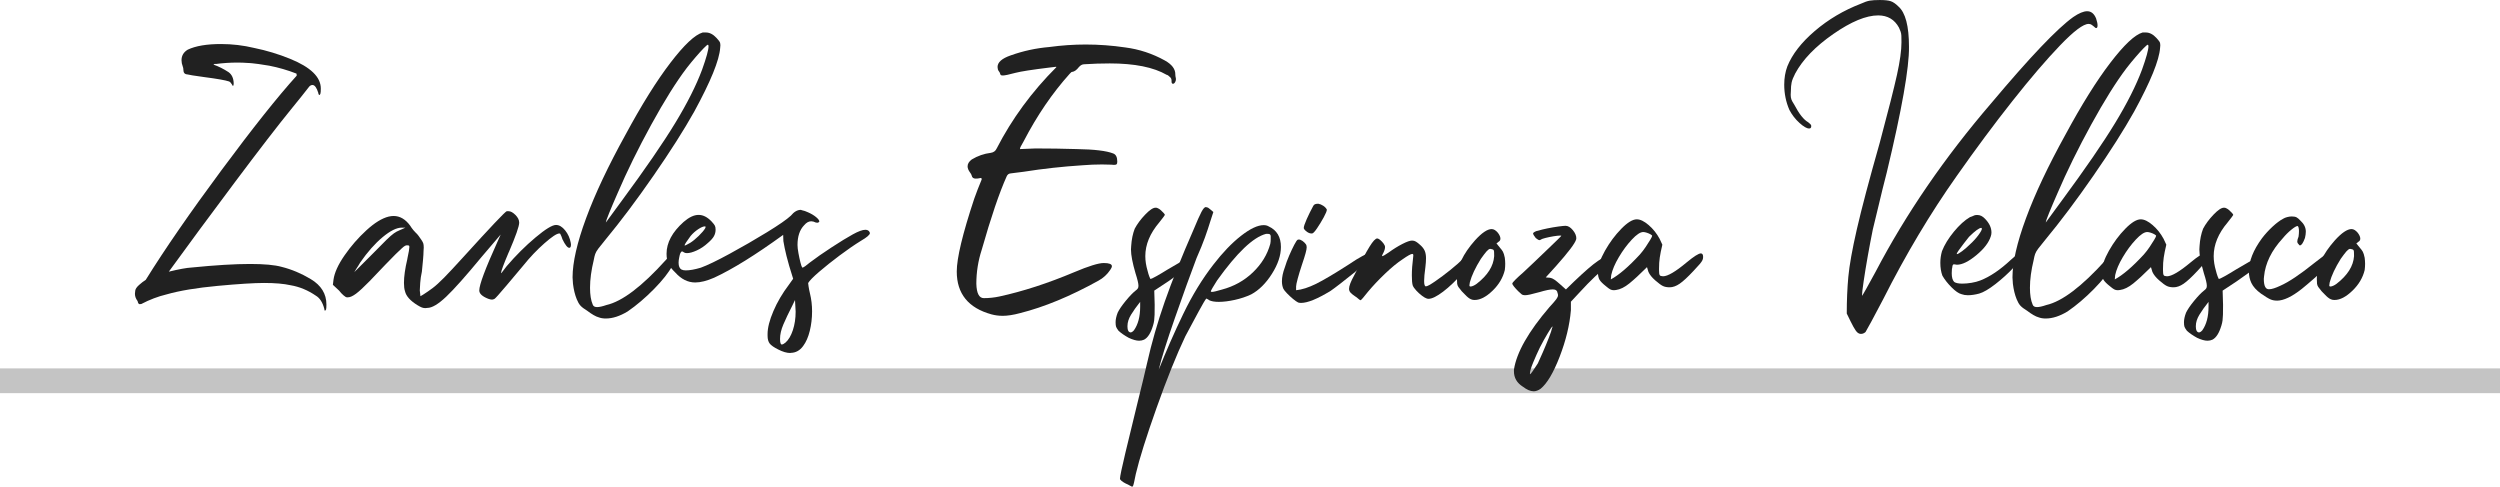 <?xml version="1.0" encoding="UTF-8"?>
<svg id="Capa_2" data-name="Capa 2" xmlns="http://www.w3.org/2000/svg" viewBox="0 0 1313 255.61">
  <defs>
    <style>
      .cls-1 {
        fill: #212121;
      }

      .cls-2 {
        fill: #c4c4c4;
      }
    </style>
  </defs>
  <g id="Capa_1-2" data-name="Capa 1">
    <g>
      <rect class="cls-2" y="193.48" width="1313" height="13"/>
      <g>
        <path class="cls-1" d="m170.67,163.13c-.22,0-.33-.29-.33-.87-.87-3.42-2.37-5.75-4.48-6.99-4.15-2.84-8.55-4.66-13.21-5.46-3.57-.8-8.23-1.2-13.98-1.2-5.24,0-13.36.51-24.35,1.53-10.99,1.02-19.95,2.51-26.86,4.48-4.51,1.09-8.92,2.77-13.21,5.02-.29.07-.58.11-.87.11-.44,0-.76-.36-.98-1.09,0-.22-.07-.44-.22-.66-.87-1.16-1.31-2.4-1.31-3.71,0-.22.05-.76.16-1.64s.76-1.86,1.97-2.95,2.38-2,3.55-2.73c10.04-16.16,23.29-35.34,39.74-57.54,16.45-22.2,29.63-38.76,39.53-49.68v-.44c0-.29-.04-.51-.11-.66-4.66-1.82-9.43-3.2-14.3-4.15l-5.57-.87c-2.84-.36-4.55-.55-5.13-.55h-.33c-1.96-.15-3.86-.22-5.68-.22-3.86,0-7.68.26-11.46.76l-.22-.11c-.15.07-.31.13-.49.16-.18.04-.31.13-.38.27,2.69.95,5.31,2.26,7.86,3.93,1.75,1.24,2.66,3.2,2.73,5.9,0,.73-.11,1.17-.33,1.31-.22,0-.4-.22-.55-.66-.44-.8-.95-1.35-1.53-1.64-1.97-.66-6.3-1.42-12.99-2.29-5.31-.73-8.3-1.2-8.95-1.42-1.38-.07-2.07-.87-2.07-2.4,0-.66-.11-1.24-.33-1.75-.44-1.16-.65-2.26-.65-3.28,0-2.4,1.09-4.26,3.28-5.57,4.15-1.97,9.97-2.95,17.47-2.95,5.9,0,11.72.69,17.47,2.07,6.4,1.31,12.67,3.2,18.78,5.68,10.77,4.37,16.16,9.57,16.16,15.61,0,1.38-.07,2.29-.22,2.73-.15.44-.33.66-.55.66s-.4-.29-.55-.87v-.22c-.87-2.77-1.89-4.15-3.06-4.15-.58,0-1.13.26-1.64.76-2.48,3.2-5.68,7.21-9.61,12.01-6.77,8.3-16.67,21.15-29.7,38.54-13.03,17.4-24.53,32.98-34.5,46.73,5.39-1.31,9.39-2.04,12.01-2.18,12.45-1.24,22.67-1.86,30.68-1.86,7.42,0,12.96.51,16.6,1.53,5.24,1.31,10.34,3.46,15.29,6.44,5.46,3.28,8.19,7.72,8.19,13.32,0,1.24-.05,2.07-.16,2.51-.11.44-.31.66-.6.66Z"/>
        <path class="cls-1" d="m223.3,161.82c-.58,0-1.17-.11-1.75-.33-.58-.22-1.35-.62-2.29-1.2-3.79-2.33-5.97-4.77-6.55-7.32-.37-1.09-.55-2.55-.55-4.37,0-3.35.58-7.5,1.75-12.45,0-.22.04-.44.11-.65.65-2.98.98-4.91.98-5.79,0-.44-.09-.69-.27-.76-.18-.07-.42-.11-.71-.11h-.33c-.29,0-.62.09-.98.27-.37.18-.93.62-1.69,1.31-.76.69-1.84,1.71-3.22,3.06-1.38,1.35-3.18,3.19-5.4,5.51-2.22,2.33-4.97,5.21-8.24,8.63-3.06,3.13-5.44,5.33-7.15,6.61-1.71,1.27-3.11,1.91-4.2,1.91h-.66c-.36,0-.94-.34-1.75-1.04-.8-.69-1.56-1.51-2.29-2.46l-3.28-3.06.33-2.73c.51-3.64,2.44-7.88,5.79-12.72,3.35-4.84,7.17-9.23,11.46-13.16,4.29-3.93,8.19-6.33,11.68-7.21.95-.22,1.82-.33,2.62-.33,3.35,0,6.26,1.71,8.74,5.13.44.73.98,1.49,1.64,2.29.51.51.91.95,1.2,1.31.51.44,1.02,1,1.53,1.69.51.69.98,1.36,1.42,2.02.51.73.85,1.35,1.04,1.86.18.51.27,1.27.27,2.29l-.11,1.97c0,.95-.09,2.46-.27,4.53-.18,2.07-.38,4.13-.6,6.17-.44,1.97-.73,3.91-.87,5.84-.15,1.93-.22,3.26-.22,3.99l.33,3.06c.58-.36,1.13-.69,1.64-.98,1.6-1.02,3.2-2.13,4.8-3.33,1.6-1.2,3.6-3.02,6.01-5.46,2.4-2.44,5.71-5.99,9.94-10.65,14.34-15.79,21.98-23.87,22.93-24.24h.98c1.09,0,2.29.66,3.6,1.97,1.31,1.31,1.97,2.66,1.97,4.04,0,1.89-1.79,6.99-5.35,15.29-.07.15-.15.29-.22.44-2.62,6.19-3.93,9.72-3.93,10.59,0,.15.04.22.11.22,1.16-1.46,2.11-2.69,2.84-3.71,4.8-5.6,9.83-10.61,15.07-15.01,5.24-4.4,8.84-6.61,10.81-6.61,1.67,0,3.28.95,4.8,2.84,1.53,1.89,2.51,4.08,2.95,6.55l.11.87c0,1.17-.29,1.75-.87,1.75-.95,0-2.15-1.49-3.6-4.48-.15-.51-.31-.98-.49-1.42-.18-.44-.42-.95-.71-1.53-.15-.07-.29-.11-.44-.11-1.31,0-3.93,1.73-7.86,5.19-3.93,3.46-7.64,7.37-11.14,11.74-3.71,4.44-6.61,7.88-8.68,10.32-2.07,2.44-3.57,4.17-4.48,5.19-.91,1.02-1.51,1.64-1.8,1.86-.29.15-.55.26-.76.33-.22.07-.44.11-.66.11-.51,0-1.17-.15-1.97-.44-3.13-1.24-4.7-2.69-4.7-4.37,0-2.98,3.17-11.46,9.5-25.44l1.75-3.93-10.05,11.79c-8.23,9.97-14.41,16.92-18.56,20.85-4.15,3.93-7.46,5.9-9.94,5.9l-1.09.11Zm-37.23-18.89l10.05-10.05c2.91-2.98,5.19-5.28,6.82-6.88,1.64-1.6,2.95-2.75,3.93-3.44.98-.69,1.95-1.22,2.89-1.58l3.17-1.42h-1.96c-2.69,0-6.04,1.68-10.05,5.02-4,3.35-7.9,7.75-11.68,13.21-.8,1.38-1.53,2.55-2.18,3.49-.51.87-.84,1.42-.98,1.64Z"/>
        <path class="cls-1" d="m318.18,167.28c-1.46,0-2.73-.22-3.82-.65-.66-.15-1.55-.55-2.68-1.2-1.13-.66-2.2-1.38-3.22-2.18-1.68-1.02-2.88-1.93-3.6-2.73-.73-.8-1.38-1.93-1.96-3.38-.95-2.33-1.6-5.02-1.97-8.08l-.22-3.38c0-7.86,2.37-18.22,7.1-31.06,4.73-12.85,11.65-27.5,20.75-43.95,8.44-15.65,16.29-28.21,23.53-37.67,7.24-9.46,12.9-14.78,16.98-15.94h1.64c1.96,0,3.82.95,5.57,2.84.73.8,1.26,1.44,1.58,1.91.33.47.49,1.11.49,1.91l-.11,1.42c-.44,6.48-4.99,17.65-13.65,33.52-5.39,9.61-12.5,20.8-21.35,33.58-8.84,12.78-17.27,24-25.28,33.68-1.67,2.04-2.91,3.59-3.71,4.64-.8,1.06-1.35,2-1.64,2.84-.29.84-.55,1.88-.76,3.11-1.31,5.39-1.97,10.26-1.97,14.63,0,3.71.47,6.66,1.42,8.84.29.87,1.05,1.31,2.29,1.31,1.16,0,2.8-.36,4.91-1.09,8.3-1.89,18.71-9.79,31.23-23.69,1.82-2.11,3.09-3.17,3.82-3.17.66,0,.98.69.98,2.07,0,.58-.13,1.27-.38,2.07-.26.8-.6,1.49-1.04,2.07-1.89,3.57-5.12,7.66-9.66,12.28-4.55,4.62-9.16,8.54-13.81,11.74-4.08,2.47-7.9,3.71-11.46,3.71Zm.11-50.55c3.28-4.51,6.15-8.44,8.63-11.79,12.08-16.38,21.31-29.81,27.68-40.29,6.37-10.48,11.08-19.83,14.14-28.06,2.26-6.33,3.38-10.41,3.38-12.23,0-.51-.11-.8-.33-.87-.29,0-1.04.62-2.24,1.86-1.2,1.24-2.6,2.78-4.2,4.64-1.6,1.86-3.17,3.77-4.69,5.73-5.53,7.28-11.74,17.2-18.62,29.75s-12.76,24.51-17.63,35.87c-1.89,4.3-3.4,7.84-4.53,10.65-1.13,2.8-1.69,4.39-1.69,4.75h.11Z"/>
        <path class="cls-1" d="m415.14,185.4c-1.89,0-4.04-.62-6.44-1.86-2.18-1.09-3.66-2.11-4.42-3.06-.76-.95-1.15-2.33-1.15-4.15v-.87c0-3.28,1.02-7.3,3.06-12.07,2.04-4.77,4.77-9.41,8.19-13.92l2.18-3.06c-1.6-5.02-2.77-9.01-3.49-11.96-.73-2.95-1.27-5.55-1.64-7.81l-.11-3.28c-14.56,10.56-26.64,18.05-36.25,22.49-3.86,1.68-7.17,2.51-9.94,2.51-3.86,0-7.35-1.75-10.48-5.24-1.75-1.67-2.95-3.22-3.6-4.64-.66-1.42-.98-3.15-.98-5.19,0-5.82,2.99-11.39,8.95-16.71,2.84-2.47,5.46-3.71,7.86-3.71s4.59,1.13,6.77,3.38c.95,1.02,1.55,1.78,1.8,2.29.25.51.38,1.2.38,2.07,0,1.24-.29,2.38-.87,3.44-.58,1.06-1.64,2.24-3.17,3.55-1.82,1.68-3.77,2.99-5.84,3.93-2.08.95-3.8,1.42-5.19,1.42-.66,0-1.2-.15-1.64-.44-.29-.29-.58-.44-.87-.44-.66,0-1.17,1.06-1.53,3.17-.22,1.02-.33,1.93-.33,2.73,0,1.82.51,3.02,1.53,3.6.58.29,1.35.44,2.29.44,2.04,0,4.66-.47,7.86-1.42,3.42-1.24,8.48-3.67,15.18-7.32,6.7-3.64,13.19-7.39,19.49-11.25,6.3-3.86,10.5-6.77,12.61-8.74,1.67-2.04,3.42-3.06,5.24-3.06.22.07.44.15.66.22.87.15,1.93.51,3.17,1.09,1.67.73,3.07,1.57,4.2,2.51,1.13.95,1.69,1.71,1.69,2.29l-.11.22c-.15.15-.29.26-.44.33-.15.07-.29.11-.44.11l-.87-.11c-.87-.44-1.68-.66-2.4-.66-1.31,0-2.55.69-3.71,2.07-2.33,2.4-3.49,5.86-3.49,10.37,0,1.09.16,2.53.49,4.31.33,1.78.67,3.4,1.04,4.86.36,1.46.69,2.37.98,2.73h.11c.22,0,.69-.25,1.42-.76.73-.51,1.56-1.16,2.51-1.97,3.06-2.33,6.84-4.97,11.36-7.92,4.51-2.95,8.23-5.22,11.14-6.82,2.91-1.6,5.09-2.4,6.55-2.4.8,0,1.42.22,1.86.66.36.37.55.73.55,1.09,0,.87-1.57,2.22-4.7,4.04-3.42,2.11-7.15,4.68-11.19,7.7-4.04,3.02-7.63,5.88-10.75,8.57-3.13,2.69-5.06,4.66-5.79,5.9,0,.15.07.73.22,1.75.14,1.02.4,2.29.76,3.82.73,2.99,1.09,6.08,1.09,9.28,0,3.57-.4,6.99-1.2,10.26-.8,3.28-1.97,5.93-3.49,7.97-1.75,2.4-3.97,3.6-6.66,3.6Zm-55.47-56.45c.14,0,.49-.15,1.04-.44.55-.29,1.15-.62,1.8-.98,1.38-.87,2.87-2.09,4.48-3.66,1.6-1.56,2.73-2.89,3.38-3.99.14-.29.22-.51.22-.65s-.07-.25-.22-.33h-.22c-.8,0-1.95.49-3.44,1.47-1.49.98-2.82,2.17-3.99,3.55-2.11,2.84-3.17,4.48-3.17,4.91,0,.07.04.11.11.11Zm50.99,51.97c.44,0,1.05-.33,1.86-.98,1.6-1.38,2.89-3.55,3.88-6.5.98-2.95,1.47-6.21,1.47-9.77l-.33-6.11c-.44.95-.87,1.86-1.31,2.73-2.04,4-3.64,7.37-4.8,10.1-1.17,2.73-1.75,5.26-1.75,7.59,0,2.04.33,3.02.98,2.95Z"/>
        <path class="cls-1" d="m526.4,165.86c-1.89,0-3.79-.25-5.68-.76-12.16-3.35-18.23-10.85-18.23-22.49,0-7.06,3.06-19.8,9.17-38.22,1.16-3.28,2.4-6.48,3.71-9.61.14-.29.22-.55.22-.76,0-.36-.22-.55-.65-.55l-.44.11c-.65.15-1.35.22-2.07.22-1.17,0-1.86-.51-2.07-1.53-.15-.58-.44-1.13-.87-1.64-.87-1.16-1.31-2.26-1.31-3.28,0-1.31.73-2.51,2.18-3.6,3.13-1.89,6.48-3.06,10.04-3.49,1.46-.22,2.47-.98,3.06-2.29,8.01-15.58,18.45-29.81,31.34-42.69l-.11-.22-3.71.44c-8.88,1.09-14.74,2-17.58,2.73-3.49.95-5.75,1.42-6.77,1.42-.22,0-.47-.04-.76-.11-.29-.07-.49-.34-.6-.82-.11-.47-.31-.87-.6-1.2-.29-.33-.49-.71-.6-1.15-.11-.44-.16-.84-.16-1.2,0-2.47,2.33-4.51,6.99-6.11,6.55-2.33,13.28-3.78,20.2-4.37,6.41-.87,12.78-1.31,19.11-1.31,6.91,0,13.83.51,20.75,1.53,7.35.95,14.3,3.24,20.86,6.88,3.64,2.04,5.46,4.44,5.46,7.21v.33c0,.37.04.69.11.98.07.29.13.53.16.71.04.18.05.38.05.6,0,.58-.16,1.13-.49,1.64-.33.51-.71.76-1.15.76-.44-.15-.66-.51-.66-1.09v-.55c0-.73-.22-1.31-.66-1.75-.87-.87-1.49-1.31-1.86-1.31-6.92-4-16.89-6.01-29.92-6.01-4.44,0-8.92.15-13.43.44-1.02,0-1.96.51-2.84,1.53-1.17,1.53-2.37,2.37-3.6,2.51-.15,0-.29.07-.44.22l-.76.76c-9.1,10.12-17.14,21.91-24.13,35.38l-1.64,2.95c-.22.44-.33.84-.33,1.2l8.19-.33c7.21,0,14.41.11,21.62.33,9.24.15,15.61.91,19.11,2.29,1.46.51,2.18,1.93,2.18,4.26,0,.73-.11,1.2-.33,1.42-.22.22-.69.33-1.42.33l-1.42-.11-4.91-.11c-3.28,0-6.73.15-10.37.44-10.26.66-20.49,1.78-30.68,3.39l-6.88.87c-.95.07-1.64.58-2.07,1.53-3.86,8.59-8.23,21.44-13.1,38.54-1.89,5.82-2.84,11.79-2.84,17.91.15,5.02,1.46,7.53,3.93,7.53,2.76,0,5.5-.29,8.19-.87,12.37-2.69,25.48-6.95,39.31-12.77,7.57-3.2,12.74-4.8,15.5-4.8s4.26.55,4.26,1.64c0,.51-.29,1.17-.87,1.97-1.6,2.4-3.68,4.3-6.22,5.68-14.7,8.15-28.43,13.83-41.16,17.03-3.49.95-6.59,1.42-9.28,1.42Z"/>
        <path class="cls-1" d="m595.96,120.11c1.31-2.47,3.13-4.93,5.46-7.37,2.33-2.44,4.15-3.66,5.46-3.66.22,0,.44.02.65.05.22.04.44.13.66.27.51.22,1.04.58,1.58,1.09.55.51,1.02.98,1.42,1.42.4.44.6.76.6.98,0,.07-.29.49-.87,1.26-.58.76-1.28,1.66-2.08,2.67-4.88,5.75-7.32,11.65-7.32,17.69,0,2.48.4,5.06,1.2,7.75.29,1.17.58,2.13.87,2.89.29.76.47,1.18.55,1.26l.11.11c.29,0,1.29-.47,3-1.42,1.71-.95,3.73-2.15,6.06-3.6,2.55-1.53,4.77-2.82,6.66-3.88,1.89-1.05,2.95-1.58,3.17-1.58.66,0,1.27.24,1.86.71.58.47.87.97.87,1.47l-.11.33c0,.22-.36.62-1.09,1.2-.73.58-1.96,1.51-3.71,2.78-1.75,1.27-4.19,3-7.32,5.19l-7.42,4.91.22,7.42c0,2.26-.02,3.99-.05,5.19-.04,1.2-.11,2.22-.22,3.06-.11.84-.31,1.73-.6,2.67-1.17,3.93-2.73,6.4-4.7,7.42-.8.36-1.67.55-2.62.55-1.46,0-3.28-.51-5.46-1.53-2.25-1.24-4.04-2.48-5.35-3.71-.66-.87-1.07-1.57-1.26-2.07-.18-.51-.27-1.31-.27-2.4,0-1.46.37-3.13,1.09-5.02.8-1.67,2.2-3.73,4.2-6.17,2-2.44,3.73-4.24,5.19-5.4.51-.36.89-.73,1.15-1.09.25-.36.38-.84.38-1.42,0-1.24-.51-3.42-1.53-6.55-1.6-5.46-2.4-9.64-2.4-12.56,0-.73.04-1.35.11-1.86.22-3.42.84-6.44,1.86-9.06Zm-2.18,54.48c.51,0,1.09-.37,1.75-1.09,2.18-3.06,3.28-7.21,3.28-12.45v-2.51c-1.97,2.48-3.57,4.73-4.8,6.77-1.24,2.04-1.86,4-1.86,5.9v.44c0,1.82.55,2.8,1.64,2.95Z"/>
        <path class="cls-1" d="m594.54,255.61c-.07,0-.44-.18-1.09-.55-.58-.37-1.31-.73-2.18-1.09-.87-.44-1.6-.89-2.18-1.37-.58-.47-.87-.86-.87-1.15v-.11c0-1.09.96-5.68,2.89-13.76,1.93-8.08,3.99-16.56,6.17-25.44,2.48-9.97,4.19-17.07,5.13-21.29,2.4-10.7,5.5-21.47,9.28-32.32,3.79-10.85,8.88-23.58,15.29-38.22,1.75-4.22,3.07-7.21,3.99-8.95.91-1.75,1.69-2.62,2.35-2.62l.33.11c.29,0,.62.11.98.33.36.22.69.47.98.76l1.64,1.42c-.51,1.68-1.02,3.24-1.53,4.7-.87,2.84-1.84,5.73-2.89,8.68-1.06,2.95-2.53,6.57-4.42,10.86-3.2,8.45-6.97,18.87-11.3,31.28-4.33,12.41-7.19,21.53-8.57,27.35,3.93-9.9,8.24-19.71,12.94-29.43,4.7-9.72,9.95-18.32,15.78-25.82,4.88-6.33,9.72-11.37,14.52-15.12,4.8-3.75,8.77-5.62,11.9-5.62,1.02,0,1.89.22,2.62.66,4.29,1.97,6.44,5.57,6.44,10.81,0,4.44-1.58,9.15-4.75,14.14-3.17,4.99-6.79,8.57-10.86,10.76-2.62,1.24-5.5,2.2-8.63,2.89-3.13.69-5.93,1.04-8.41,1.04-2.18,0-3.86-.29-5.02-.87-.15-.15-.29-.25-.44-.33-.29-.15-.53-.27-.71-.38-.18-.11-.31-.16-.38-.16-.58.66-1.96,3-4.15,7.04-2.18,4.04-4.48,8.32-6.88,12.83-4.66,9.83-9.68,22.33-15.07,37.51-5.39,15.18-9.03,26.77-10.92,34.78-.36,1.82-.66,3.22-.87,4.2-.22.98-.4,1.64-.55,1.97-.15.33-.33.49-.55.49Zm42.04-102.31c.73,0,2.44-.4,5.13-1.2,6.33-1.67,11.77-4.7,16.32-9.06,4.55-4.37,7.59-9.35,9.12-14.96.15-.73.22-1.51.22-2.35v-1.8c-.07-.44-.22-.73-.44-.87-.22-.15-.51-.22-.87-.22h-1.2c-6.7,1.75-15.25,9.9-25.66,24.46-.95,1.46-1.73,2.73-2.35,3.82-.62,1.09-.93,1.71-.93,1.86,0,.22.22.33.66.33Z"/>
        <path class="cls-1" d="m683.31,159.09c-.58,0-1.09-.07-1.53-.22-.73-.36-1.64-1-2.73-1.91-1.09-.91-2.13-1.87-3.11-2.89-.98-1.02-1.62-1.82-1.91-2.4-.51-1.16-.76-2.47-.76-3.93,0-2.18.51-4.62,1.53-7.32.58-1.97,1.35-4.04,2.29-6.22.95-2.18,1.84-4.08,2.68-5.68.84-1.6,1.44-2.47,1.8-2.62l.55-.11c.58,0,1.24.26,1.96.76.73.51,1.35,1.13,1.86,1.86.22.36.33.87.33,1.53,0,.58-.18,1.57-.55,2.95-.37,1.38-1.02,3.46-1.96,6.22-.87,2.62-1.6,5.01-2.18,7.15-.58,2.15-.87,3.55-.87,4.2v1.97c3.06-.29,6.57-1.42,10.54-3.38,3.97-1.97,9.73-5.39,17.31-10.26,2.55-1.75,4.84-3.17,6.88-4.26,2.04-1.09,3.2-1.64,3.49-1.64,1.02,0,1.56.51,1.64,1.53,0,.29-.07.62-.22.98-.22.37-1.22,1.29-3,2.78-1.78,1.49-3.9,3.22-6.33,5.19-2.44,1.97-4.79,3.82-7.04,5.57-2.26,1.75-3.97,3.02-5.13,3.82-6.92,4.22-12.08,6.33-15.5,6.33Zm5.79-36.47h-.33c-.73,0-1.49-.27-2.29-.82-.8-.55-1.35-1.11-1.64-1.69l-.11-.33c0-.8.53-2.38,1.58-4.75,1.05-2.36,2.17-4.6,3.33-6.72.22-.51.55-.85.98-1.04.44-.18,1.02-.27,1.75-.27.87.15,1.75.51,2.62,1.09.87.58,1.49,1.24,1.86,1.97v.11c0,.65-.55,1.98-1.64,3.99-1.09,2-2.26,3.91-3.49,5.73-1.24,1.82-2.11,2.73-2.62,2.73Z"/>
        <path class="cls-1" d="m714.53,157.67c-.22,0-.91-.51-2.07-1.53-.22-.15-.44-.29-.66-.44-1.09-.73-1.91-1.38-2.46-1.97-.55-.58-.82-1.27-.82-2.07,0-1.46.91-3.82,2.73-7.1,3.57-7.13,6.24-12.14,8.03-15.01,1.78-2.88,3.11-4.31,3.99-4.31.44,0,.98.27,1.64.82s1.24,1.17,1.75,1.86c.51.69.76,1.29.76,1.8,0,.87-.29,1.89-.87,3.06-.29.44-.55,1.02-.76,1.75h.11c.44,0,1.6-.65,3.49-1.97,2.4-1.75,4.77-3.22,7.1-4.42,2.33-1.2,4.04-1.8,5.13-1.8.73,0,1.4.18,2.02.55.62.37,1.37.95,2.24,1.75,1.09.95,1.87,1.95,2.35,3,.47,1.06.71,2.39.71,3.99,0,1.31-.11,2.88-.33,4.7-.44,3.2-.66,5.61-.66,7.21,0,1.97.33,2.91.98,2.84.66,0,2.26-.87,4.8-2.62,2.55-1.75,5.22-3.75,8.03-6.01,2.8-2.26,5.11-4.29,6.93-6.11,1.46-1.53,2.62-2.29,3.49-2.29.73,0,1.24.47,1.53,1.42v.44c0,1.6-1.68,4.15-5.02,7.64-3.86,4.37-7.44,7.81-10.76,10.32-3.31,2.51-5.88,3.77-7.7,3.77l-.76-.11c-.73-.22-1.62-.73-2.67-1.53-1.06-.8-2.06-1.71-3-2.73-.95-1.02-1.57-1.93-1.86-2.73-.29-1.02-.44-2.73-.44-5.13,0-2.91.22-6.04.66-9.39l.11-1.2c0-.51-.18-.76-.55-.76-.73,0-2.44.95-5.13,2.84-2.77,1.82-5.84,4.35-9.23,7.59-3.38,3.24-6.35,6.39-8.9,9.44-1.02,1.31-1.89,2.38-2.62,3.22-.73.84-1.16,1.26-1.31,1.26Z"/>
        <path class="cls-1" d="m774.48,157.56l-1.09-.11c-.58-.15-1.11-.36-1.58-.66-.47-.29-1.02-.73-1.64-1.31-.62-.58-1.44-1.42-2.46-2.51-.8-.95-1.38-1.69-1.75-2.24s-.58-1.13-.66-1.75c-.07-.62-.11-1.51-.11-2.68,0-6.26,3.17-12.96,9.5-20.09,3.57-3.93,6.48-5.9,8.74-5.9,1.09,0,2.18.66,3.28,1.97.87,1.17,1.31,2.18,1.31,3.06,0,.73-.33,1.27-.98,1.64l-1.09.87c.73.95,1.35,1.71,1.86,2.29.66.73,1.16,1.42,1.53,2.07.36.66.69,1.71.98,3.17.14,1.09.22,2.15.22,3.17,0,1.09-.07,2.18-.22,3.28-.95,4-3.09,7.63-6.44,10.86-3.35,3.24-6.48,4.86-9.39,4.86Zm-1.97-7.1c.29,0,.73-.13,1.31-.38.58-.25,1.16-.6,1.75-1.04,5.75-4.44,8.81-9.28,9.17-14.52,0-1.02-.02-1.76-.05-2.24-.04-.47-.13-.8-.27-.98-.15-.18-.4-.31-.76-.38-.29-.07-.51-.13-.66-.16-.15-.04-.29-.05-.44-.05-.51.07-1.13.53-1.86,1.36-.73.84-1.71,2.13-2.95,3.88-2.91,4.66-4.84,8.77-5.79,12.34l-.22,1.53c0,.29.05.47.16.55.11.07.31.11.6.11Z"/>
        <path class="cls-1" d="m805.38,205.49c-1.6,0-3.46-.8-5.57-2.4-3.13-1.97-4.69-4.66-4.69-8.08v-.87c1.38-9.03,7.61-19.98,18.67-32.87,1.75-1.89,2.93-3.26,3.55-4.09.62-.84.93-1.55.93-2.13,0-.36-.07-.73-.22-1.09-.15-1.31-.98-1.97-2.51-1.97s-3.79.47-6.99,1.42c-.29.07-.58.15-.87.22-3.28.95-5.53,1.42-6.77,1.42-.73,0-1.31-.16-1.75-.49-.44-.33-.98-.82-1.64-1.47-.15-.15-.29-.29-.44-.44-.73-.73-1.38-1.46-1.96-2.18-.58-.73-.87-1.24-.87-1.53s.55-.98,1.64-2.07,2.44-2.33,4.04-3.71c1.53-1.38,3.38-3.13,5.57-5.24,2.18-2.11,4.38-4.22,6.61-6.33,2.22-2.11,4.09-3.91,5.62-5.41,1.53-1.49,2.29-2.27,2.29-2.35-.07-.07-.29-.11-.66-.11-.8,0-1.96.13-3.49.38-1.53.26-2.93.55-4.2.87-1.27.33-2.06.6-2.35.82-.29.22-.55.33-.76.33-.44,0-1.09-.36-1.97-1.09-.95-1.16-1.42-2-1.42-2.51,0-.15.25-.38.76-.71.51-.33,1.2-.56,2.07-.71,1.16-.36,2.73-.75,4.7-1.15,1.96-.4,3.88-.73,5.73-.98,1.86-.25,3.11-.38,3.77-.38,1.31,0,2.58.75,3.82,2.24,1.24,1.49,1.86,2.93,1.86,4.31l-.11.66c-.58,2.04-4.11,6.7-10.59,13.98l-5.35,5.9c.36,0,.69.04.98.11.65,0,1.25.07,1.8.22.55.15,1.16.46,1.86.93.69.47,1.66,1.26,2.89,2.35l3.06,2.73c6.04-5.97,10.84-10.37,14.41-13.21,3.57-2.84,6.41-4.26,8.52-4.26.8,0,1.46.26,1.96.76.36.36.55.69.55.98s-.24.66-.71,1.09c-.47.44-1.25,1.06-2.35,1.86-4.15,2.99-9.28,7.83-15.4,14.52l-4.37,4.69v4.48c-.66,7.79-2.62,15.92-5.9,24.4-3.28,8.48-6.62,14.1-10.04,16.87-1.24.87-2.48,1.31-3.71,1.31Zm-1.75-8.95c.14,0,.6-.55,1.36-1.64.76-1.09,1.66-2.44,2.68-4.04.58-1.24,1.44-3.15,2.57-5.73,1.13-2.58,2.18-5.13,3.17-7.64.98-2.51,1.58-4.31,1.8-5.4.15-.15.22-.26.22-.33,0-.15-.07-.22-.22-.22-.22.15-.98,1.29-2.29,3.44-1.31,2.15-2.69,4.64-4.15,7.48-1.24,2.55-2.42,5.19-3.55,7.92-1.13,2.73-1.69,4.64-1.69,5.73v.33c0,.07.04.11.11.11Z"/>
        <path class="cls-1" d="m847.63,152.43c-.73,0-1.37-.15-1.91-.44-.55-.29-1.29-.84-2.24-1.64-1.67-1.31-2.8-2.44-3.38-3.38-.58-.95-.87-2.33-.87-4.15,0-3.06,1.24-6.77,3.71-11.14s5.33-8.21,8.57-11.52c3.24-3.31,5.95-4.97,8.13-4.97,1.82,0,3.89,1,6.22,3,2.33,2,4.26,4.42,5.79,7.26l1.42,3.06c-.66,2.77-1.11,5.02-1.36,6.77-.26,1.75-.38,3.68-.38,5.79v.87c0,1.31.11,2.15.33,2.51.22.37.58.55,1.09.55l.66.11c2.47,0,6.62-2.44,12.45-7.32,3.78-3.13,6.26-4.7,7.42-4.7.8,0,1.2.62,1.2,1.86,0,.58-.11,1.13-.33,1.64-.22.51-.69,1.2-1.42,2.07-.73.87-1.82,2.07-3.28,3.6-3.06,3.28-5.5,5.53-7.32,6.77-1.82,1.24-3.57,1.86-5.24,1.86-1.38,0-2.55-.22-3.49-.66-.95-.44-2.29-1.42-4.04-2.95-1.75-1.53-2.95-3.02-3.6-4.48l-.76-2.51c-.22.22-.4.4-.55.55-3.35,3.35-6.26,6.02-8.73,8.03-2.48,2-4.8,3.15-6.99,3.44l-1.09.11Zm-1.64-5.68c4.22-2.26,9.32-6.62,15.29-13.1,1.09-1.24,2.11-2.57,3.06-3.99.94-1.42,1.75-2.67,2.4-3.77.66-1.09.98-1.78.98-2.07,0-.15-.27-.38-.82-.71s-1.2-.62-1.96-.87c-.76-.25-1.4-.38-1.91-.38-1.53,0-3.53,1.33-6.01,3.99-2.48,2.66-4.75,5.73-6.82,9.23-2.07,3.49-3.4,6.62-3.99,9.39l-.22,2.29Z"/>
        <path class="cls-1" d="m977.35,175.36c-.65,0-1.27-.26-1.86-.76-.58-.51-1.29-1.53-2.13-3.06-.84-1.53-1.98-3.82-3.44-6.88,0-6.84.27-13.27.82-19.27s2.04-14.34,4.48-25c2.44-10.66,6.46-25.86,12.07-45.59,4.44-16.6,7.44-28.44,9.01-35.54,1.56-7.1,2.35-12.76,2.35-16.98,0-1.53-.02-2.69-.05-3.49-.04-.8-.16-1.51-.38-2.13-.22-.62-.51-1.33-.87-2.13-2.33-4.29-5.97-6.44-10.92-6.44-6.33,0-14.2,3.26-23.58,9.77-9.39,6.52-16.05,13.41-19.98,20.69-1.02,1.97-1.66,3.57-1.91,4.8-.26,1.24-.38,2.66-.38,4.26,0,.66-.04,1.38-.11,2.18,0,.95.13,1.77.38,2.46.25.69.75,1.58,1.47,2.67,2.55,4.88,4.99,7.97,7.32,9.28.36.29.73.6,1.09.93.36.33.55.67.55,1.04,0,.95-.4,1.38-1.2,1.31-1.17,0-2.82-.96-4.97-2.89-2.15-1.93-3.91-4.2-5.3-6.82-1.82-4.15-2.73-8.59-2.73-13.32,0-3.49.55-6.7,1.64-9.61,2.55-6.33,7.35-12.52,14.41-18.56,7.06-6.04,15.1-10.81,24.13-14.3,1.89-.87,3.47-1.42,4.75-1.64,1.27-.22,3.04-.33,5.3-.33,2.62,0,4.55.22,5.79.65,1.24.44,2.55,1.35,3.93,2.73,3.71,3.2,5.57,10.26,5.57,21.18.15,10.99-3.75,33.01-11.68,66.06-1.53,5.9-2.95,11.65-4.26,17.25-1.31,5.61-2.33,9.83-3.06,12.67-.87,4.3-1.75,8.9-2.62,13.81-.87,4.91-1.6,9.35-2.18,13.32-.58,3.97-.87,6.43-.87,7.37v.33c.22-.22.98-1.49,2.29-3.82,1.31-2.33,2.91-5.24,4.8-8.74,16.01-30.57,36.29-60.12,60.82-88.66,20.31-24.17,34.65-39.23,43.02-45.2,2.98-2.04,5.42-3.06,7.32-3.06,2.11,0,3.67,1.27,4.7,3.82.51,1.53.76,2.73.76,3.6s-.22,1.35-.66,1.42c-.37,0-.76-.25-1.2-.76-.37-.29-.76-.6-1.2-.93s-.98-.49-1.64-.49c-2.77,0-7.75,3.75-14.96,11.25-7.21,7.5-15.56,17.25-25.06,29.26s-19.24,25.11-29.21,39.31c-13.9,19.65-26.82,41.31-38.76,64.97-2.33,4.44-4.37,8.28-6.11,11.52s-2.77,5.08-3.06,5.51c-.73.65-1.53.98-2.4.98Z"/>
        <path class="cls-1" d="m1033.47,155.05c-1.17,0-2.26-.18-3.28-.55-1.46-.36-3.2-1.56-5.24-3.6-2.04-2.04-3.64-4.08-4.8-6.11-.73-1.97-1.09-4.22-1.09-6.77,0-2.04.29-4.08.87-6.11,1.31-3.35,3.4-6.77,6.28-10.26,2.88-3.49,5.7-6.04,8.46-7.64.36-.07.69-.18.98-.33.95-.51,1.75-.76,2.4-.76h.55c1.38,0,2.69.66,3.93,1.97,2.26,2.33,3.38,4.73,3.38,7.21,0,.66-.11,1.31-.33,1.97-1.02,3.28-3.55,6.59-7.59,9.94-4.04,3.35-7.44,5.02-10.21,5.02l-1.53-.22c-.37,0-.6.16-.71.49-.11.33-.2.86-.27,1.58,0,.07-.04.15-.11.22-.07.87-.11,1.68-.11,2.4,0,2.18.44,3.71,1.31,4.59.87.58,2.29.87,4.26.87,1.53,0,3.15-.15,4.86-.44,1.71-.29,3.22-.69,4.53-1.2,5.09-1.97,10.48-5.6,16.16-10.92,2.4-2.18,4.04-3.28,4.91-3.28.44,0,.66.33.66.98,0,1.31-1.42,3.48-4.26,6.5-2.84,3.02-5.99,5.88-9.44,8.57-3.46,2.69-6.32,4.37-8.57,5.02-2.18.58-4.19.87-6.01.87Zm-5.57-21.62c.36,0,1.24-.51,2.62-1.53,1.38-1.02,2.77-2.22,4.15-3.6,1.75-1.6,3.22-3.22,4.42-4.86,1.2-1.64,1.8-2.75,1.8-3.33l-.11-.22c0-.07-.02-.11-.05-.11-.04,0-.05-.02-.05-.05,0-.04-.04-.05-.11-.05-1.09,0-3.24,1.57-6.44,4.7-.87,1.09-1.8,2.28-2.78,3.55-.98,1.27-1.84,2.42-2.57,3.44-.73,1.02-1.09,1.68-1.09,1.97,0,.15.07.18.22.11Z"/>
        <path class="cls-1" d="m1074.42,167.28c-1.46,0-2.73-.22-3.82-.65-.66-.15-1.55-.55-2.68-1.2-1.13-.66-2.2-1.38-3.22-2.18-1.68-1.02-2.88-1.93-3.6-2.73-.73-.8-1.38-1.93-1.96-3.38-.95-2.33-1.6-5.02-1.97-8.08l-.22-3.38c0-7.86,2.37-18.22,7.1-31.06,4.73-12.85,11.65-27.5,20.75-43.95,8.44-15.65,16.29-28.21,23.53-37.67,7.24-9.46,12.9-14.78,16.98-15.94h1.64c1.96,0,3.82.95,5.57,2.84.73.8,1.26,1.44,1.58,1.91.33.47.49,1.11.49,1.91l-.11,1.42c-.44,6.48-4.99,17.65-13.65,33.52-5.39,9.61-12.5,20.8-21.35,33.58-8.84,12.78-17.27,24-25.28,33.68-1.67,2.04-2.91,3.59-3.71,4.64-.8,1.06-1.35,2-1.64,2.84-.29.84-.55,1.88-.76,3.11-1.31,5.39-1.97,10.26-1.97,14.63,0,3.71.47,6.66,1.42,8.84.29.87,1.05,1.31,2.29,1.31,1.16,0,2.8-.36,4.91-1.09,8.3-1.89,18.71-9.79,31.23-23.69,1.82-2.11,3.09-3.17,3.82-3.17.66,0,.98.69.98,2.07,0,.58-.13,1.27-.38,2.07-.26.8-.6,1.49-1.04,2.07-1.89,3.57-5.12,7.66-9.66,12.28-4.55,4.62-9.16,8.54-13.81,11.74-4.08,2.47-7.9,3.71-11.46,3.71Zm.11-50.55c3.28-4.51,6.15-8.44,8.63-11.79,12.08-16.38,21.31-29.81,27.68-40.29,6.37-10.48,11.08-19.83,14.14-28.06,2.26-6.33,3.38-10.41,3.38-12.23,0-.51-.11-.8-.33-.87-.29,0-1.04.62-2.24,1.86-1.2,1.24-2.6,2.78-4.2,4.64-1.6,1.86-3.17,3.77-4.69,5.73-5.53,7.28-11.74,17.2-18.62,29.75s-12.76,24.51-17.63,35.87c-1.89,4.3-3.4,7.84-4.53,10.65-1.13,2.8-1.69,4.39-1.69,4.75h.11Z"/>
        <path class="cls-1" d="m1112.31,152.43c-.73,0-1.37-.15-1.91-.44-.55-.29-1.29-.84-2.24-1.64-1.67-1.31-2.8-2.44-3.38-3.38-.58-.95-.87-2.33-.87-4.15,0-3.06,1.24-6.77,3.71-11.14s5.33-8.21,8.57-11.52c3.24-3.31,5.95-4.97,8.13-4.97,1.82,0,3.89,1,6.22,3,2.33,2,4.26,4.42,5.79,7.26l1.42,3.06c-.66,2.77-1.11,5.02-1.36,6.77-.26,1.75-.38,3.68-.38,5.79v.87c0,1.31.11,2.15.33,2.51.22.37.58.55,1.09.55l.66.11c2.47,0,6.62-2.44,12.45-7.32,3.78-3.13,6.26-4.7,7.42-4.7.8,0,1.2.62,1.2,1.86,0,.58-.11,1.13-.33,1.64-.22.51-.69,1.2-1.42,2.07-.73.87-1.82,2.07-3.28,3.6-3.06,3.28-5.5,5.53-7.32,6.77-1.82,1.24-3.57,1.86-5.24,1.86-1.38,0-2.55-.22-3.49-.66-.95-.44-2.29-1.42-4.04-2.95-1.75-1.53-2.95-3.02-3.6-4.48l-.76-2.51c-.22.22-.4.4-.55.55-3.35,3.35-6.26,6.02-8.73,8.03-2.48,2-4.8,3.15-6.99,3.44l-1.09.11Zm-1.64-5.68c4.22-2.26,9.32-6.62,15.29-13.1,1.09-1.24,2.11-2.57,3.06-3.99.94-1.42,1.75-2.67,2.4-3.77.66-1.09.98-1.78.98-2.07,0-.15-.27-.38-.82-.71s-1.2-.62-1.96-.87c-.76-.25-1.4-.38-1.91-.38-1.53,0-3.53,1.33-6.01,3.99-2.48,2.66-4.75,5.73-6.82,9.23-2.07,3.49-3.4,6.62-3.99,9.39l-.22,2.29Z"/>
        <path class="cls-1" d="m1157.07,120.11c1.31-2.47,3.13-4.93,5.46-7.37,2.33-2.44,4.15-3.66,5.46-3.66.22,0,.44.02.65.05.22.04.44.13.66.27.51.22,1.04.58,1.58,1.09.55.51,1.02.98,1.42,1.42.4.44.6.76.6.98,0,.07-.29.49-.87,1.26-.58.76-1.28,1.66-2.08,2.67-4.88,5.75-7.32,11.65-7.32,17.69,0,2.48.4,5.06,1.2,7.75.29,1.17.58,2.13.87,2.89.29.76.47,1.18.55,1.26l.11.11c.29,0,1.29-.47,3-1.42,1.71-.95,3.73-2.15,6.06-3.6,2.55-1.53,4.77-2.82,6.66-3.88,1.89-1.05,2.95-1.58,3.17-1.58.66,0,1.27.24,1.86.71.58.47.87.97.87,1.47l-.11.33c0,.22-.36.62-1.09,1.2-.73.58-1.96,1.51-3.71,2.78-1.75,1.27-4.19,3-7.32,5.19l-7.42,4.91.22,7.42c0,2.26-.02,3.99-.05,5.19-.04,1.2-.11,2.22-.22,3.06-.11.84-.31,1.73-.6,2.67-1.17,3.93-2.73,6.4-4.7,7.42-.8.36-1.67.55-2.62.55-1.46,0-3.28-.51-5.46-1.53-2.25-1.24-4.04-2.48-5.35-3.71-.66-.87-1.07-1.57-1.26-2.07-.18-.51-.27-1.31-.27-2.4,0-1.46.37-3.13,1.09-5.02.8-1.67,2.2-3.73,4.2-6.17,2-2.44,3.73-4.24,5.19-5.4.51-.36.89-.73,1.15-1.09.25-.36.38-.84.38-1.42,0-1.24-.51-3.42-1.53-6.55-1.6-5.46-2.4-9.64-2.4-12.56,0-.73.04-1.35.11-1.86.22-3.42.84-6.44,1.86-9.06Zm-2.18,54.48c.51,0,1.09-.37,1.75-1.09,2.18-3.06,3.28-7.21,3.28-12.45v-2.51c-1.97,2.48-3.57,4.73-4.8,6.77-1.24,2.04-1.86,4-1.86,5.9v.44c0,1.82.55,2.8,1.64,2.95Z"/>
        <path class="cls-1" d="m1195.84,157.89c-1.24,0-2.37-.22-3.38-.65-.51-.22-1.22-.6-2.13-1.15-.91-.55-1.88-1.18-2.89-1.91-2.4-1.75-4.08-3.6-5.02-5.57-.87-1.82-1.31-3.86-1.31-6.11,0-5.31,2.29-11.1,6.88-17.36,1.6-2.11,3.44-4.13,5.51-6.06,2.08-1.93,3.95-3.33,5.62-4.2.58-.36,1.29-.66,2.13-.87.84-.22,1.62-.33,2.35-.33,1.09,0,1.93.15,2.51.44.58.29,1.31.91,2.18,1.86,1.82,1.68,2.73,3.57,2.73,5.68,0,.95-.15,2.04-.44,3.28-.95,2.62-1.82,3.93-2.62,3.93-.29,0-.55-.22-.76-.66-.44-.36-.66-.84-.66-1.42s.22-1.42.66-2.51c.15-1.02.22-2,.22-2.95,0-.73-.07-1.35-.22-1.86-.15-.51-.33-.76-.55-.76-.58,0-1.66.64-3.22,1.91-1.57,1.27-3.08,2.78-4.53,4.53-5.9,6.41-9.17,13.1-9.83,20.09l-.11,1.2c0,3.79.95,5.61,2.84,5.46,1.31,0,3.28-.62,5.9-1.86,4.44-1.97,10.41-5.97,17.91-12.01,1.82-1.46,3.46-2.71,4.91-3.77,1.46-1.05,2.33-1.58,2.62-1.58h.22c.36,0,.78.13,1.26.38.47.26.91.58,1.31.98.4.4.6.78.6,1.15s-1.11,1.64-3.33,3.82c-2.22,2.18-4.7,4.48-7.42,6.88-2.73,2.4-5.01,4.33-6.82,5.79-5.24,4.15-9.61,6.22-13.1,6.22Z"/>
        <path class="cls-1" d="m1226.08,157.56l-1.09-.11c-.58-.15-1.11-.36-1.58-.66-.47-.29-1.02-.73-1.64-1.31-.62-.58-1.44-1.42-2.46-2.51-.8-.95-1.38-1.69-1.75-2.24s-.58-1.13-.66-1.75c-.07-.62-.11-1.51-.11-2.68,0-6.26,3.17-12.96,9.5-20.09,3.57-3.93,6.48-5.9,8.74-5.9,1.09,0,2.18.66,3.28,1.97.87,1.17,1.31,2.18,1.31,3.06,0,.73-.33,1.27-.98,1.64l-1.09.87c.73.95,1.35,1.71,1.86,2.29.66.73,1.16,1.42,1.53,2.07.36.66.69,1.71.98,3.17.14,1.09.22,2.15.22,3.17,0,1.09-.07,2.18-.22,3.28-.95,4-3.09,7.63-6.44,10.86-3.35,3.24-6.48,4.86-9.39,4.86Zm-1.97-7.1c.29,0,.73-.13,1.31-.38.58-.25,1.16-.6,1.75-1.04,5.75-4.44,8.81-9.28,9.17-14.52,0-1.02-.02-1.76-.05-2.24-.04-.47-.13-.8-.27-.98-.15-.18-.4-.31-.76-.38-.29-.07-.51-.13-.66-.16-.15-.04-.29-.05-.44-.05-.51.07-1.13.53-1.86,1.36-.73.84-1.71,2.13-2.95,3.88-2.91,4.66-4.84,8.77-5.79,12.34l-.22,1.53c0,.29.05.47.16.55.11.07.31.11.6.11Z"/>
      </g>
    </g>
  </g>
</svg>